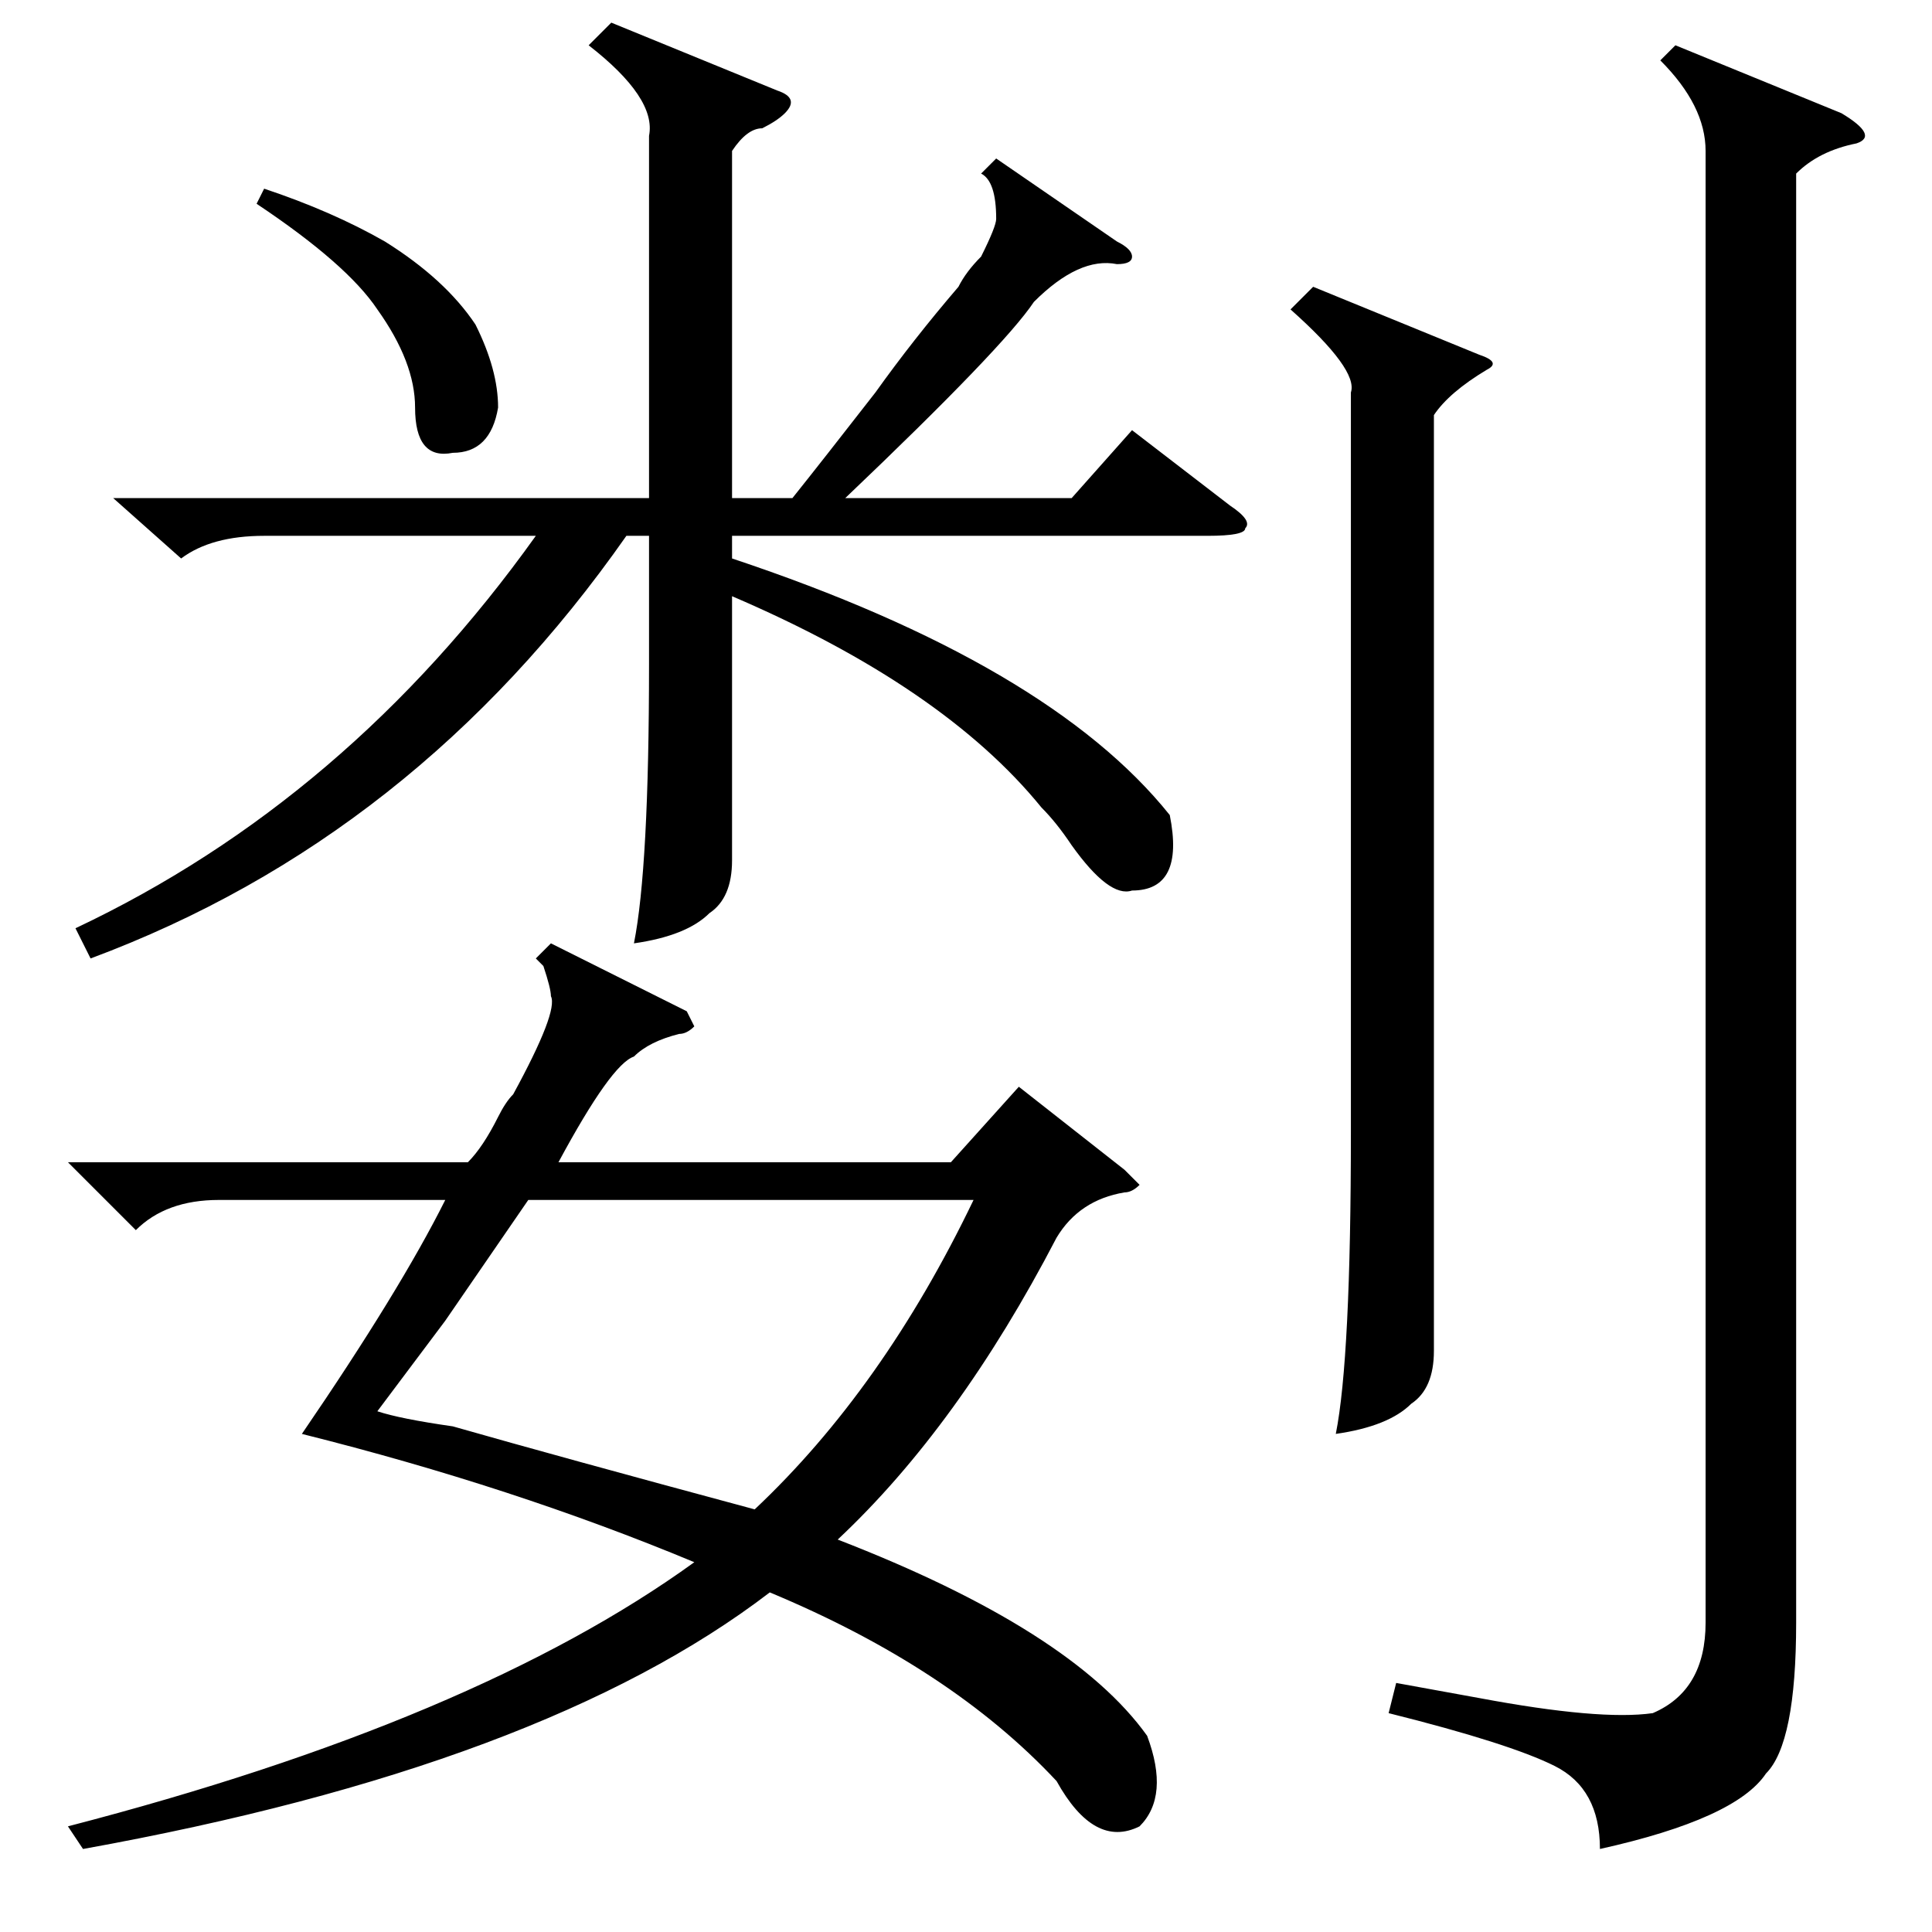 <?xml version="1.0" standalone="no"?>
<!DOCTYPE svg PUBLIC "-//W3C//DTD SVG 1.1//EN" "http://www.w3.org/Graphics/SVG/1.1/DTD/svg11.dtd" >
<svg xmlns="http://www.w3.org/2000/svg" xmlns:xlink="http://www.w3.org/1999/xlink" version="1.1" viewBox="0 -52 256 256">
  <g transform="matrix(1 0 0 -1 0 204)">
   <path fill="currentColor"
d="M73 131l18 -9l1 -2q-1 -1 -2 -1q-4 -1 -6 -3q-3 -1 -10 -14h52l9 10l14 -11l2 -2q-1 -1 -2 -1q-6 -1 -9 -6q-13 -25 -29 -40q31 -12 41 -26q3 -8 -1 -12q-6 -3 -11 6q-14 15 -38 25q-30 -23 -91 -34l-2 3q54 14 83 35q-24 10 -52 17q13 19 19 31h-30q-7 0 -11 -4l-9 9h53
q2 2 4 6q1 2 2 3q6 11 5 13q0 1 -1 4q1 -1 -1 1zM97 185v-3q42 -14 58 -34q2 -10 -5 -10q-3 -1 -8 6q-2 3 -4 5q-13 16 -41 28v-21v-14q0 -5 -3 -7q-3 -3 -10 -4q2 10 2 37v17h-3q-28 -40 -71 -56l-2 4q36 17 61 52h-36q-7 0 -11 -3l-9 8h71v48q1 5 -8 12l3 3l22 -9
q3 -1 1 -3q-1 -1 -3 -2q-2 0 -4 -3v-46h8q4 5 11 14q5 7 11 14q1 2 3 4q2 4 2 5q0 5 -2 6l2 2l16 -11q2 -1 2 -2t-2 -1q-5 1 -11 -5q-4 -6 -25 -26h30l8 9l13 -10q3 -2 2 -3q0 -1 -5 -1h-63zM220 248l2 2l22 -9q5 -3 2 -4q-5 -1 -8 -4v-192q0 -16 -4 -20q-4 -6 -22 -10
q0 8 -6 11t-22 7l1 4l11 -2q16 -3 23 -2q7 3 7 12v195q0 6 -6 12zM50 69q3 -1 10 -2q14 -4 40 -11q17 16 29 41h-59l-11 -16zM174 218l22 -9q3 -1 1 -2q-5 -3 -7 -6v-106v-18q0 -5 -3 -7q-3 -3 -10 -4q2 10 2 40v98q1 3 -8 11zM34 229l1 2q9 -3 16 -7q8 -5 12 -11
q3 -6 3 -11q-1 -6 -6 -6q-5 -1 -5 6q0 6 -5 13q-4 6 -16 14z" />
  </g>

</svg>
